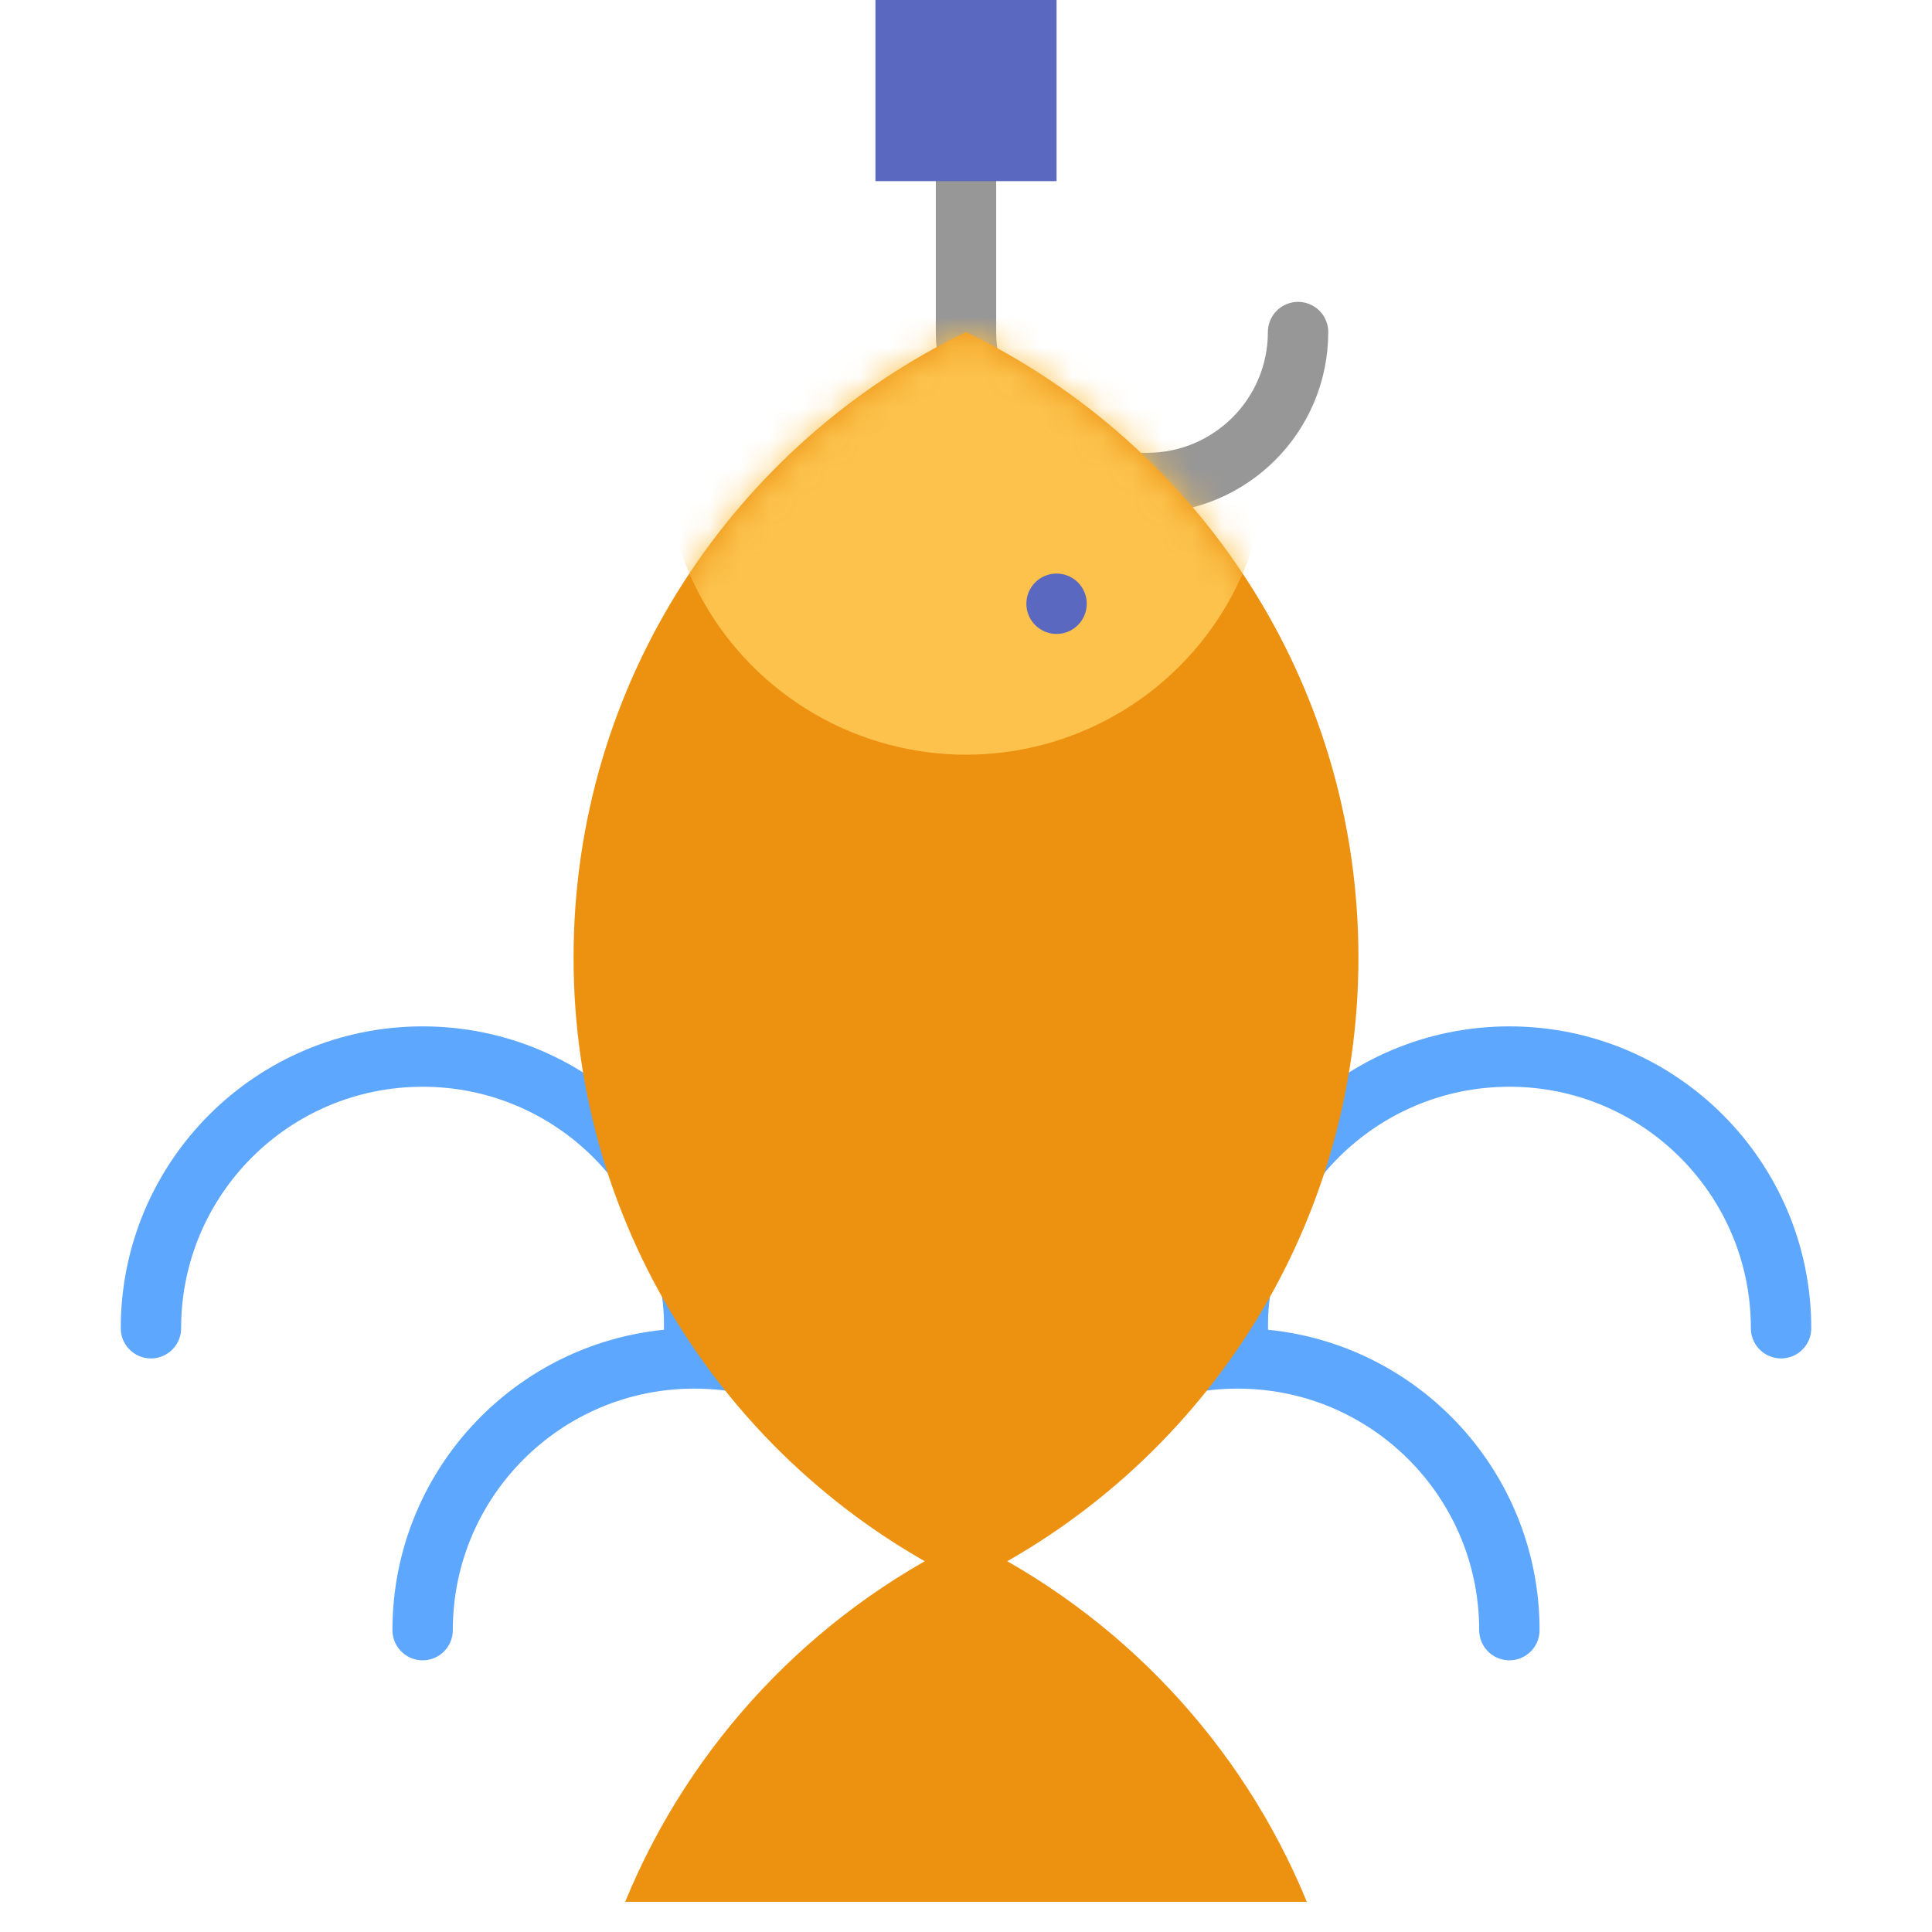 <?xml version="1.0" encoding="UTF-8"?>
<svg width="64px" height="64px" viewBox="0 0 64 64" version="1.1" xmlns="http://www.w3.org/2000/svg" xmlns:xlink="http://www.w3.org/1999/xlink">
    <!-- Generator: Sketch 43.2 (39069) - http://www.bohemiancoding.com/sketch -->
    <title>fishing</title>
    <desc>Created with Sketch.</desc>
    <defs>
        <path d="M13,-7.94475596e-13 C20.693,3.72 26,11.599 26,20.718 C26,29.837 20.693,37.716 13,41.436 C5.307,37.716 0,29.837 0,20.718 C0,11.599 5.307,3.72 13,-4.02011757e-12 Z" id="path-1"></path>
    </defs>
    <g id="Outdoor-Activities-(142)" stroke="none" stroke-width="1" fill="none" fill-rule="evenodd">
        <path d="M23,44 C23,39.029 18.971,35 14,35 C9.029,35 5,39.029 5,44" id="Oval-10" stroke="#5EA7FF" stroke-width="2" stroke-linecap="round"></path>
        <path d="M41,44 C41,39.029 36.971,35 32,35 C27.029,35 23,39.029 23,44" id="Oval-10-Copy" stroke="#5EA7FF" stroke-width="2" stroke-linecap="round"></path>
        <path d="M59,44 C59,39.029 54.971,35 50,35 C45.029,35 41,39.029 41,44" id="Oval-10-Copy-2" stroke="#5EA7FF" stroke-width="2" stroke-linecap="round"></path>
        <path d="M32,54 C32,49.029 27.971,45 23,45 C18.029,45 14,49.029 14,54" id="Oval-10-Copy-5" stroke="#5EA7FF" stroke-width="2" stroke-linecap="round"></path>
        <path d="M50,54 C50,49.029 45.971,45 41,45 C36.029,45 32,49.029 32,54" id="Oval-10-Copy-4" stroke="#5EA7FF" stroke-width="2" stroke-linecap="round"></path>
        <path d="M43,11 C43,13.761 40.761,16 37.999,16 L37.001,16 C34.239,16 32,13.756 32,11 L32,6 L32,6" id="Rectangle-21" stroke="#979797" stroke-width="2" stroke-linecap="round"></path>
        <g id="Oval-12" transform="translate(19, 11)">
            <mask id="mask-2" fill="white">
                <use xlink:href="#path-1"></use>
            </mask>
            <use id="Mask" fill="#ED9111" xlink:href="#path-1"></use>
            <circle fill="#FCC24C" mask="url(#mask-2)" cx="13" cy="4" r="10"></circle>
        </g>
        <path d="M43.29,63 C41.135,57.743 37.09,53.461 32,51 C26.91,53.461 22.865,57.743 20.71,63 L43.29,63 Z" id="Combined-Shape" fill="#ED9111"></path>
        <circle id="Oval-13" fill="#5B68C0" cx="35" cy="20" r="1"></circle>
        <rect id="Rectangle-22" fill="#5B68C0" x="29" y="0" width="6" height="6"></rect>
    </g>
</svg>